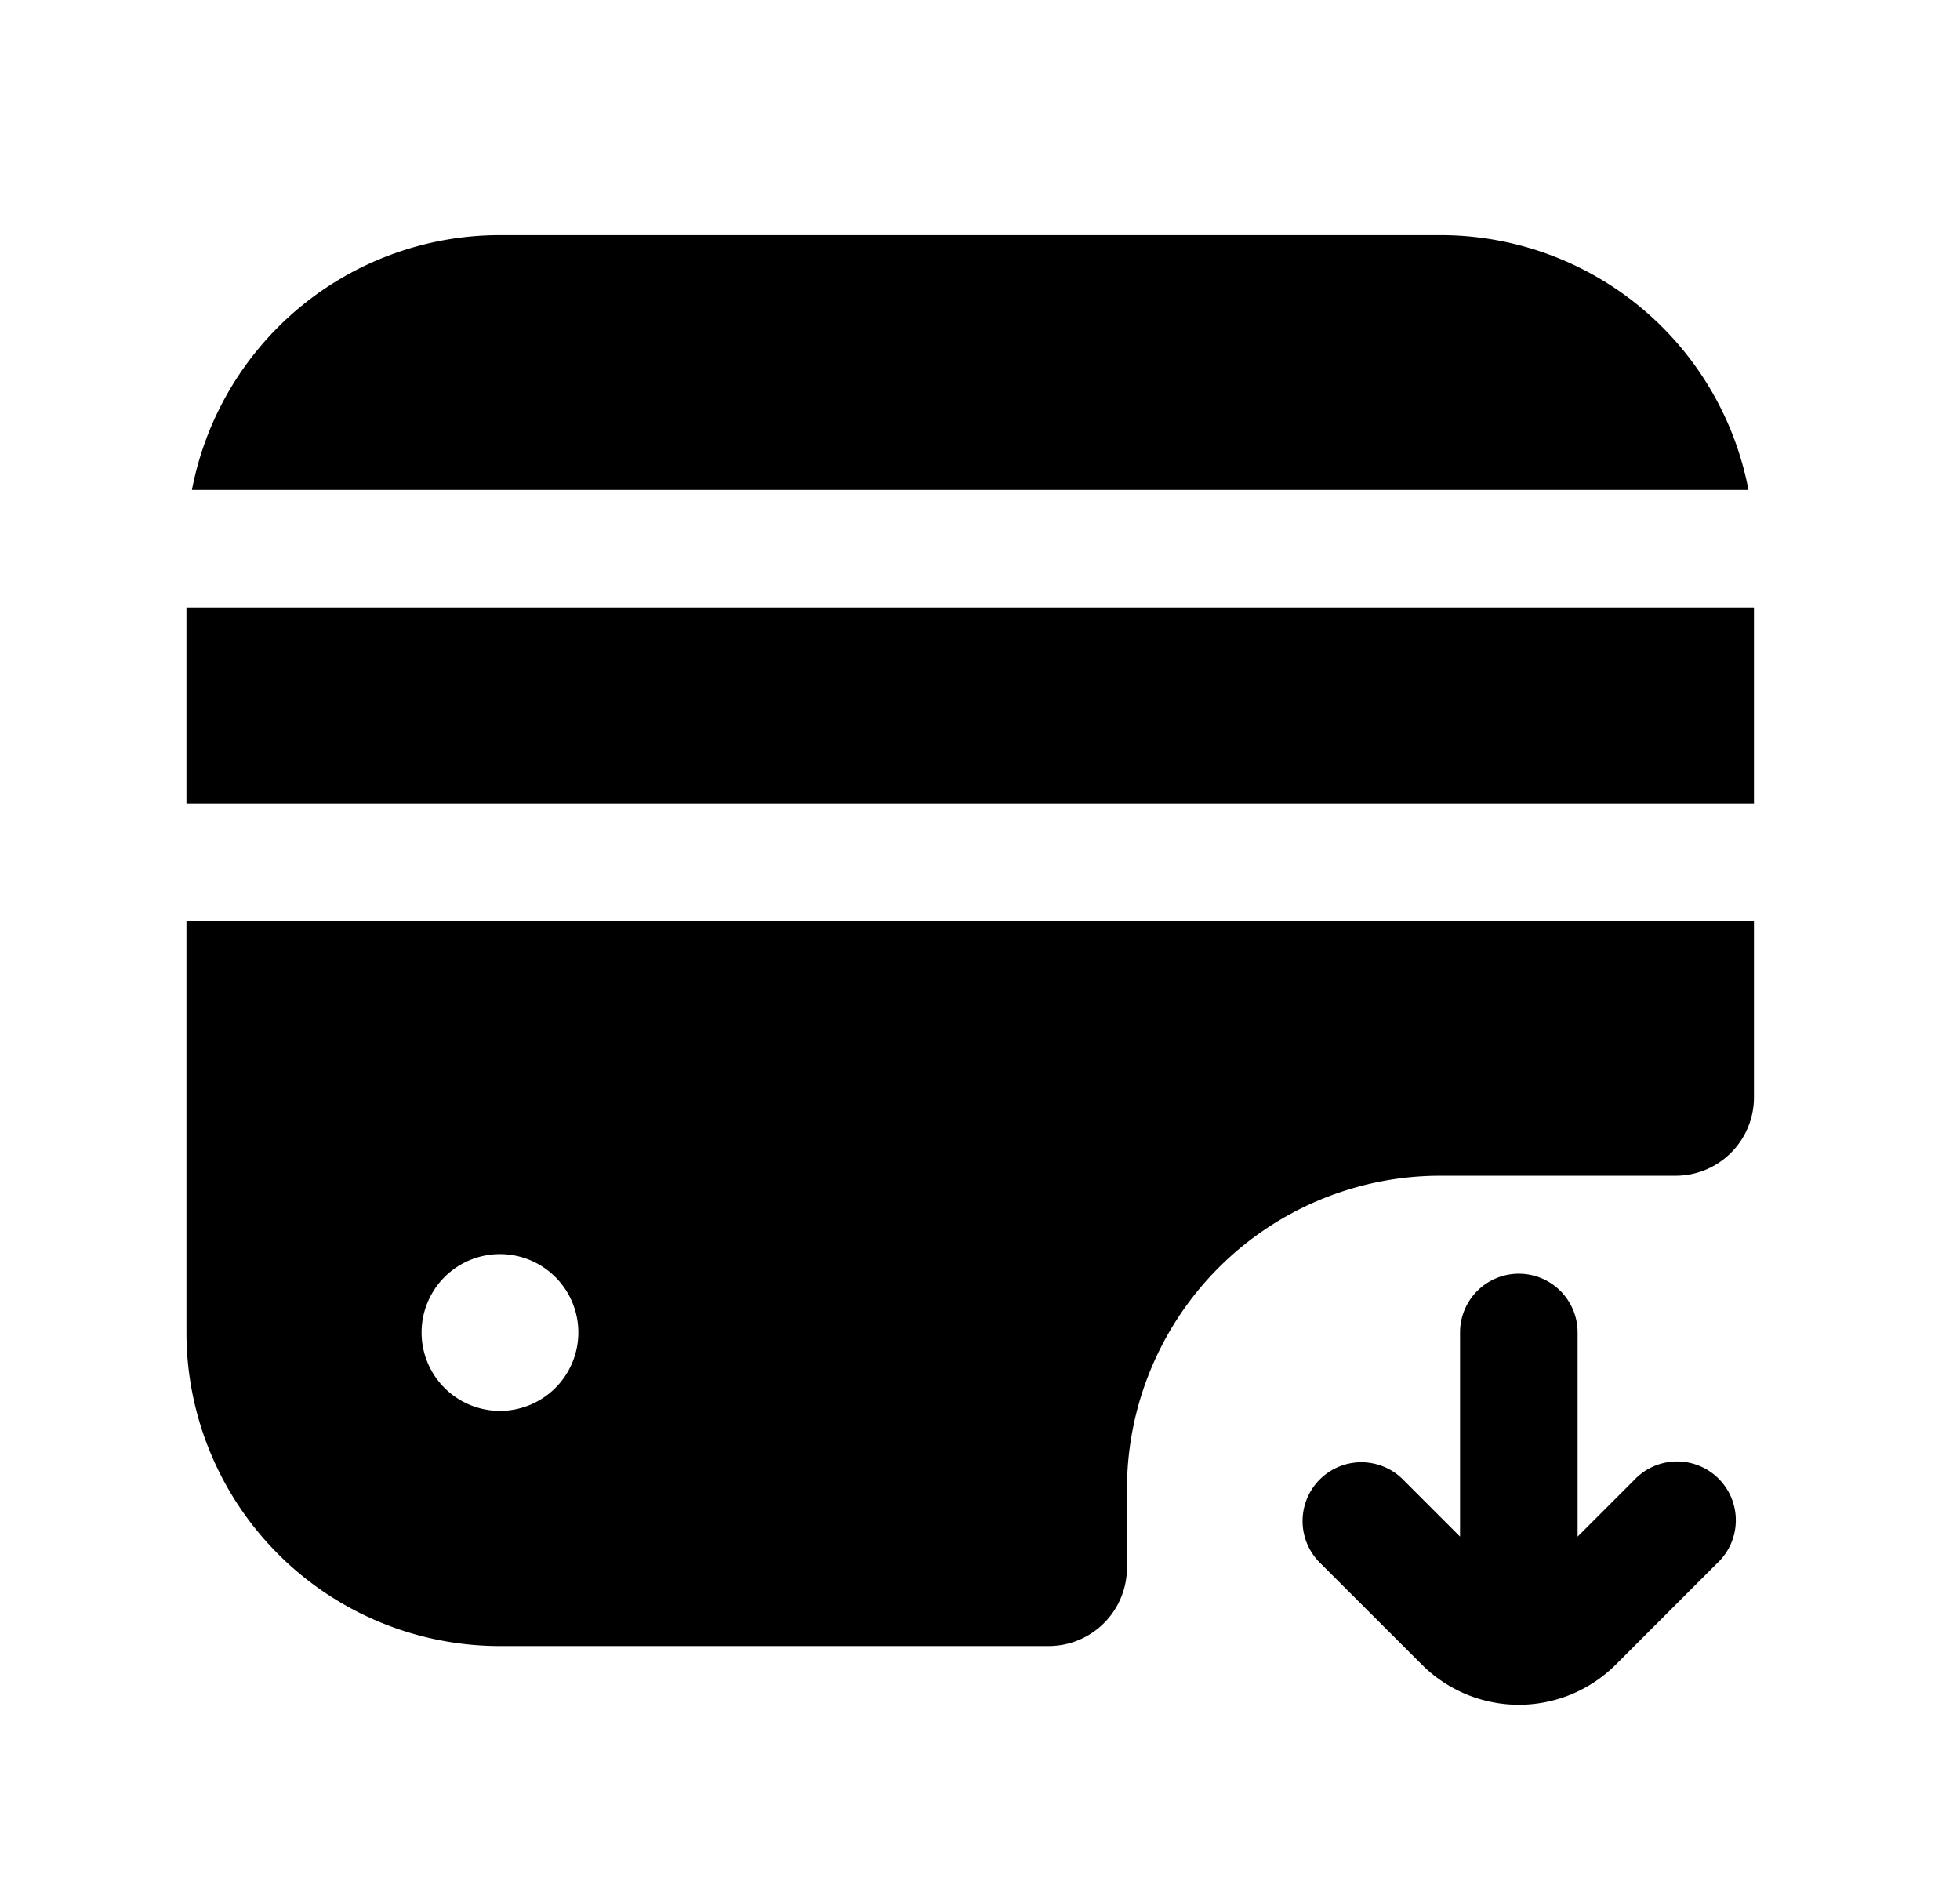 <svg xmlns="http://www.w3.org/2000/svg" width="1.042em" height="1em" viewBox="0 0 25 24">
  <path fill="currentColor" fill-rule="evenodd" d="M22.305 6.25A4.001 4.001 0 0 0 18.375 3h-12a4.001 4.001 0 0 0-3.93 3.25h19.86Zm.07 1.5v2.5h-20v-2.5h20Zm-20 4h20V14a1 1 0 0 1-1 1h-3a4 4 0 0 0-4 4v1a1 1 0 0 1-1 1h-7a4 4 0 0 1-4-4v-5.25Zm5 5.25a1 1 0 1 1-2 0 1 1 0 0 1 2 0Zm10.53 1.884.72.72V17a.75.75 0 0 1 1.5 0v2.604l.72-.72a.75.75 0 1 1 1.06 1.06l-1.293 1.293a1.75 1.75 0 0 1-2.474 0l-1.293-1.292a.75.75 0 1 1 1.06-1.061Z" clip-rule="evenodd"/>
</svg>
